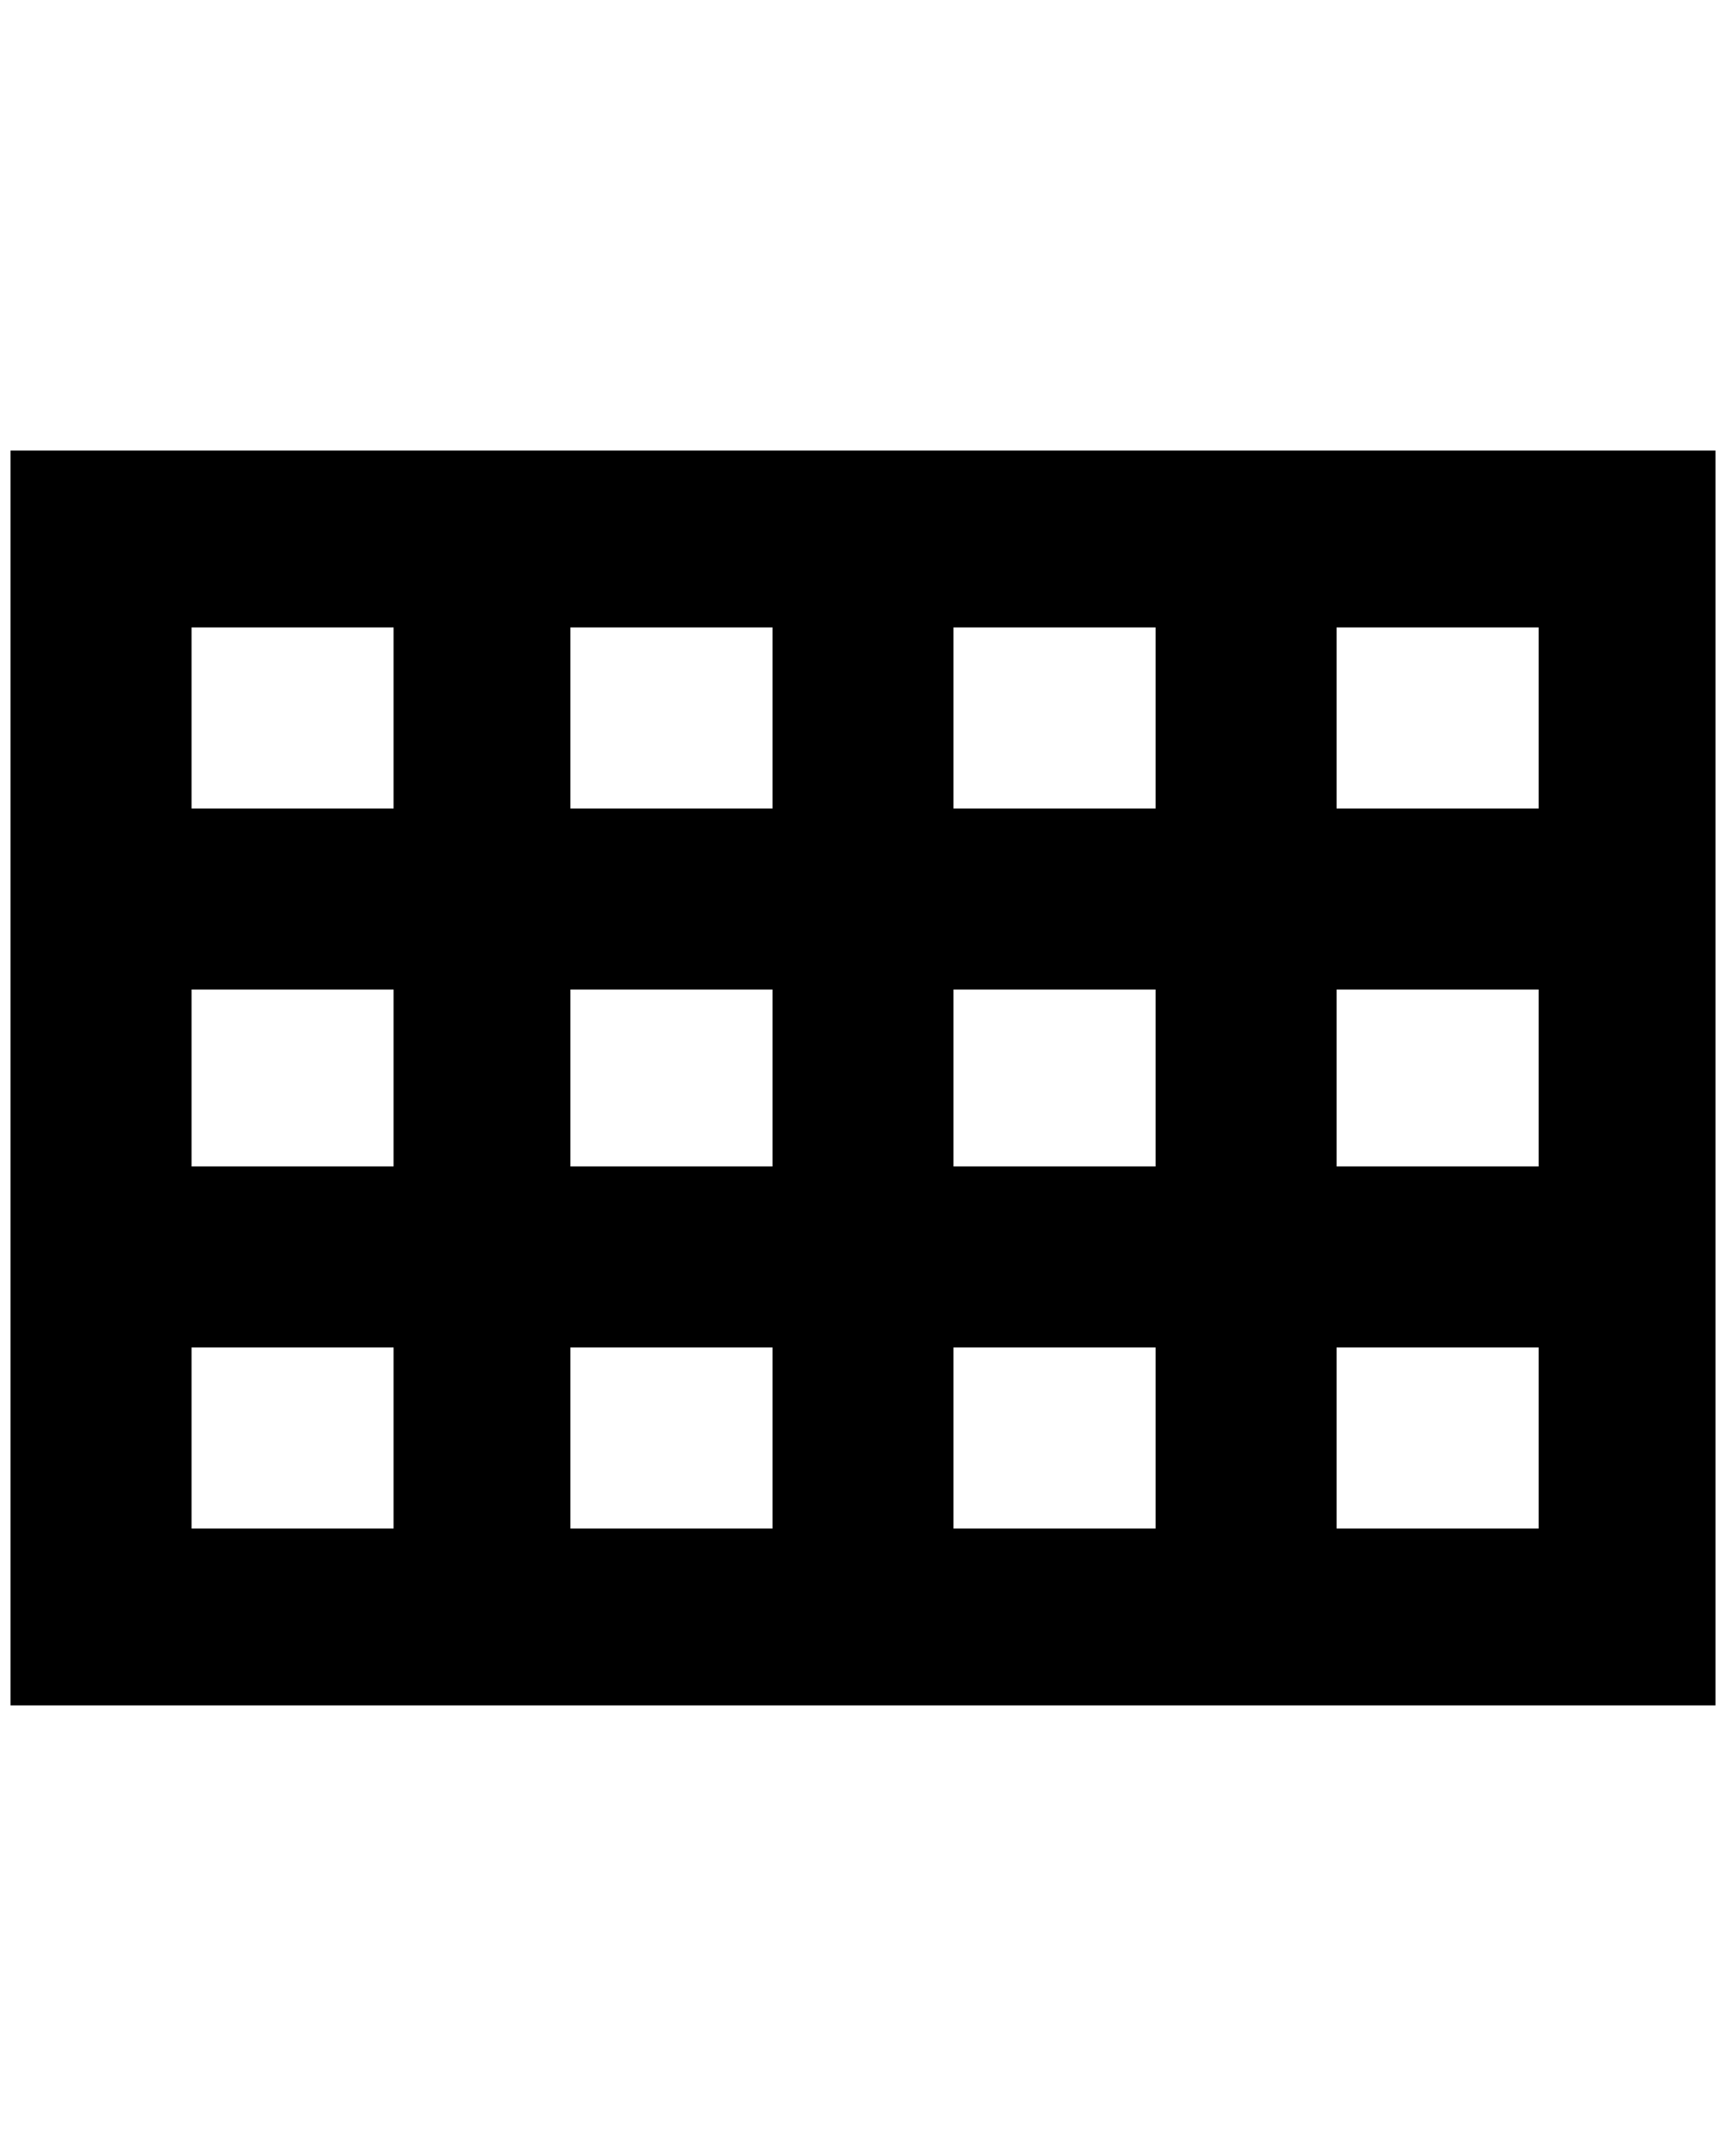 <?xml version="1.0" standalone="no"?>
<!DOCTYPE svg PUBLIC "-//W3C//DTD SVG 1.1//EN" "http://www.w3.org/Graphics/SVG/1.1/DTD/svg11.dtd" >
<svg xmlns="http://www.w3.org/2000/svg" xmlns:xlink="http://www.w3.org/1999/xlink" version="1.1" viewBox="-10 0 1640 2048">
   <path fill="currentColor"
d="M0 428v1192h1620v-1192h-1620zM1452 768h-192v-172h192v172zM532 940h192v168h-192v-168zM364 1108h-192v-168h192v168zM724 768h-192v-172h192v172zM896 596h192v172h-192v-172zM724 1280v172h-192v-172h192zM896 1280h192v172h-192v-172zM896 1108v-168h192v168h-192z
M1260 940h192v168h-192v-168zM364 596v172h-192v-172h192zM172 1280h192v172h-192v-172zM1260 1452v-172h192v172h-192z" />
</svg>
